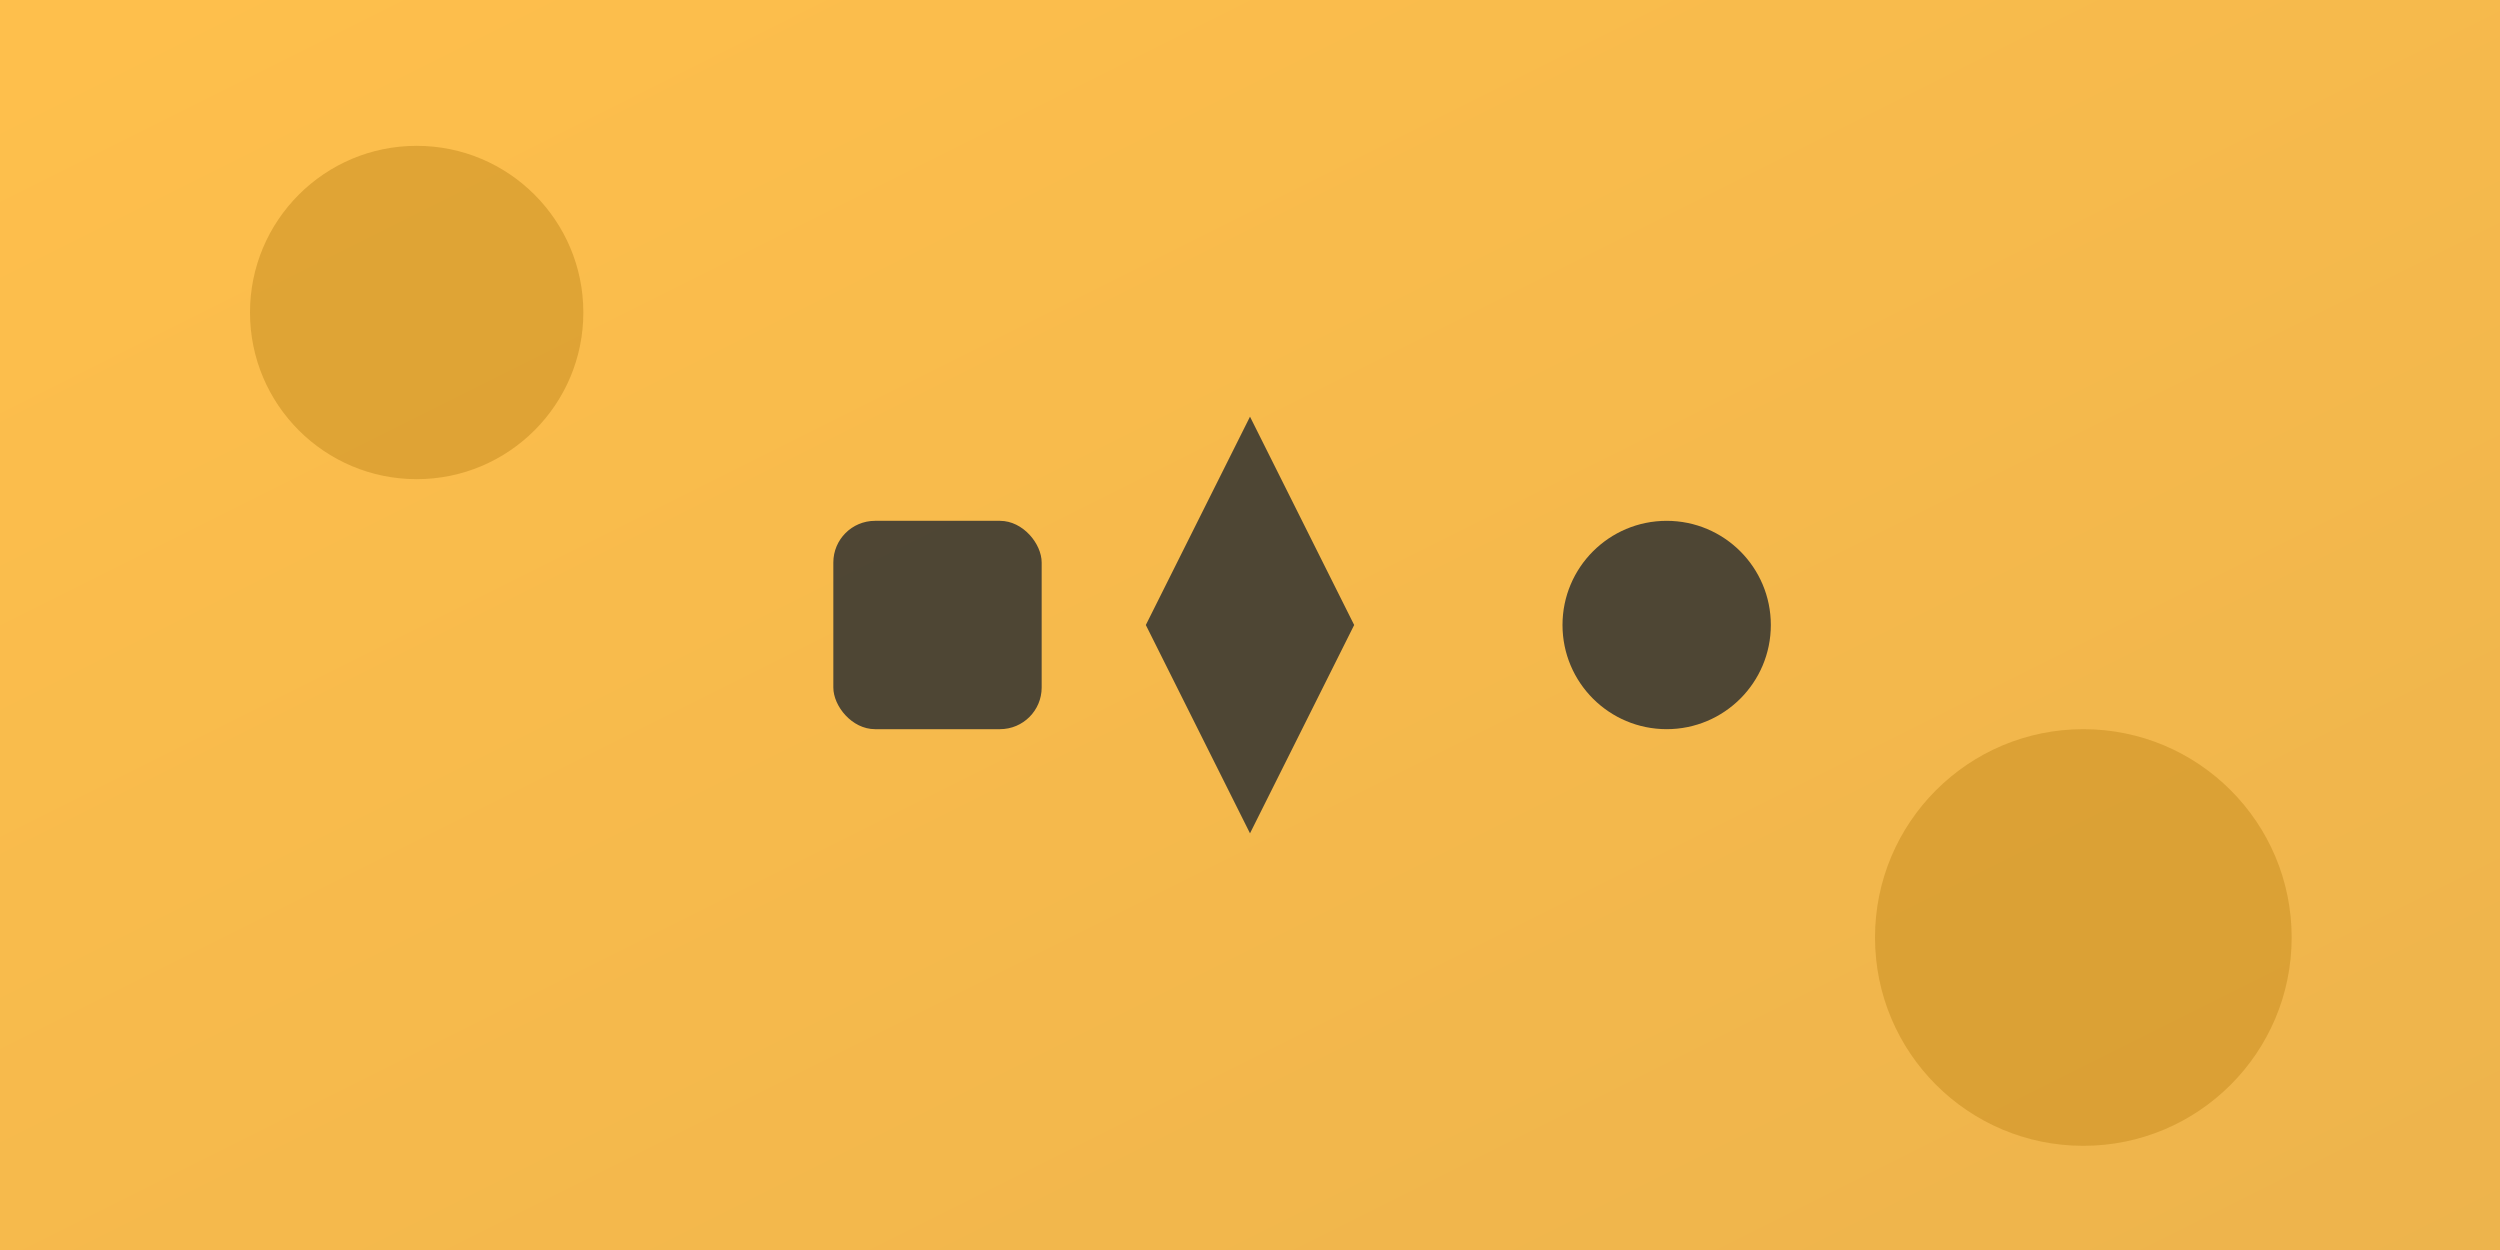 <svg xmlns="http://www.w3.org/2000/svg" viewBox="0 0 1200 600" width="1200" height="600">
  <defs>
    <linearGradient id="grad1" x1="0%" y1="0%" x2="100%" y2="100%">
      <stop offset="0%" style="stop-color:#ffa500;stop-opacity:0.7" />
      <stop offset="100%" style="stop-color:#e69400;stop-opacity:0.7" />
    </linearGradient>
    <filter id="shadow">
      <feDropShadow dx="2" dy="2" stdDeviation="3" flood-opacity="0.3"/>
    </filter>
  </defs>
  
  <rect width="1200" height="600" fill="url(#grad1)" />
  
  <circle cx="200" cy="150" r="80" fill="#cd9327" opacity="0.6" />
  <circle cx="1000" cy="450" r="100" fill="#cd9327" opacity="0.6" />
  
  <g fill="#24292e" opacity="0.8" filter="url(#shadow)">
    <path d="M600 200 L650 300 L600 400 L550 300 Z" />
    <rect x="400" y="250" width="100" height="100" rx="20" />
    <circle cx="800" cy="300" r="50" />
  </g>
  
  <style>
    @media (prefers-color-scheme: dark) {
      #grad1 stop:first-child { stop-color: #1a1a1a; }
      #grad1 stop:last-child { stop-color: #333333; }
      circle { fill: #ffa500; }
      g { fill: #e0e0e0; }
      text { fill: #e0e0e0; }
    }
  </style>
</svg>
